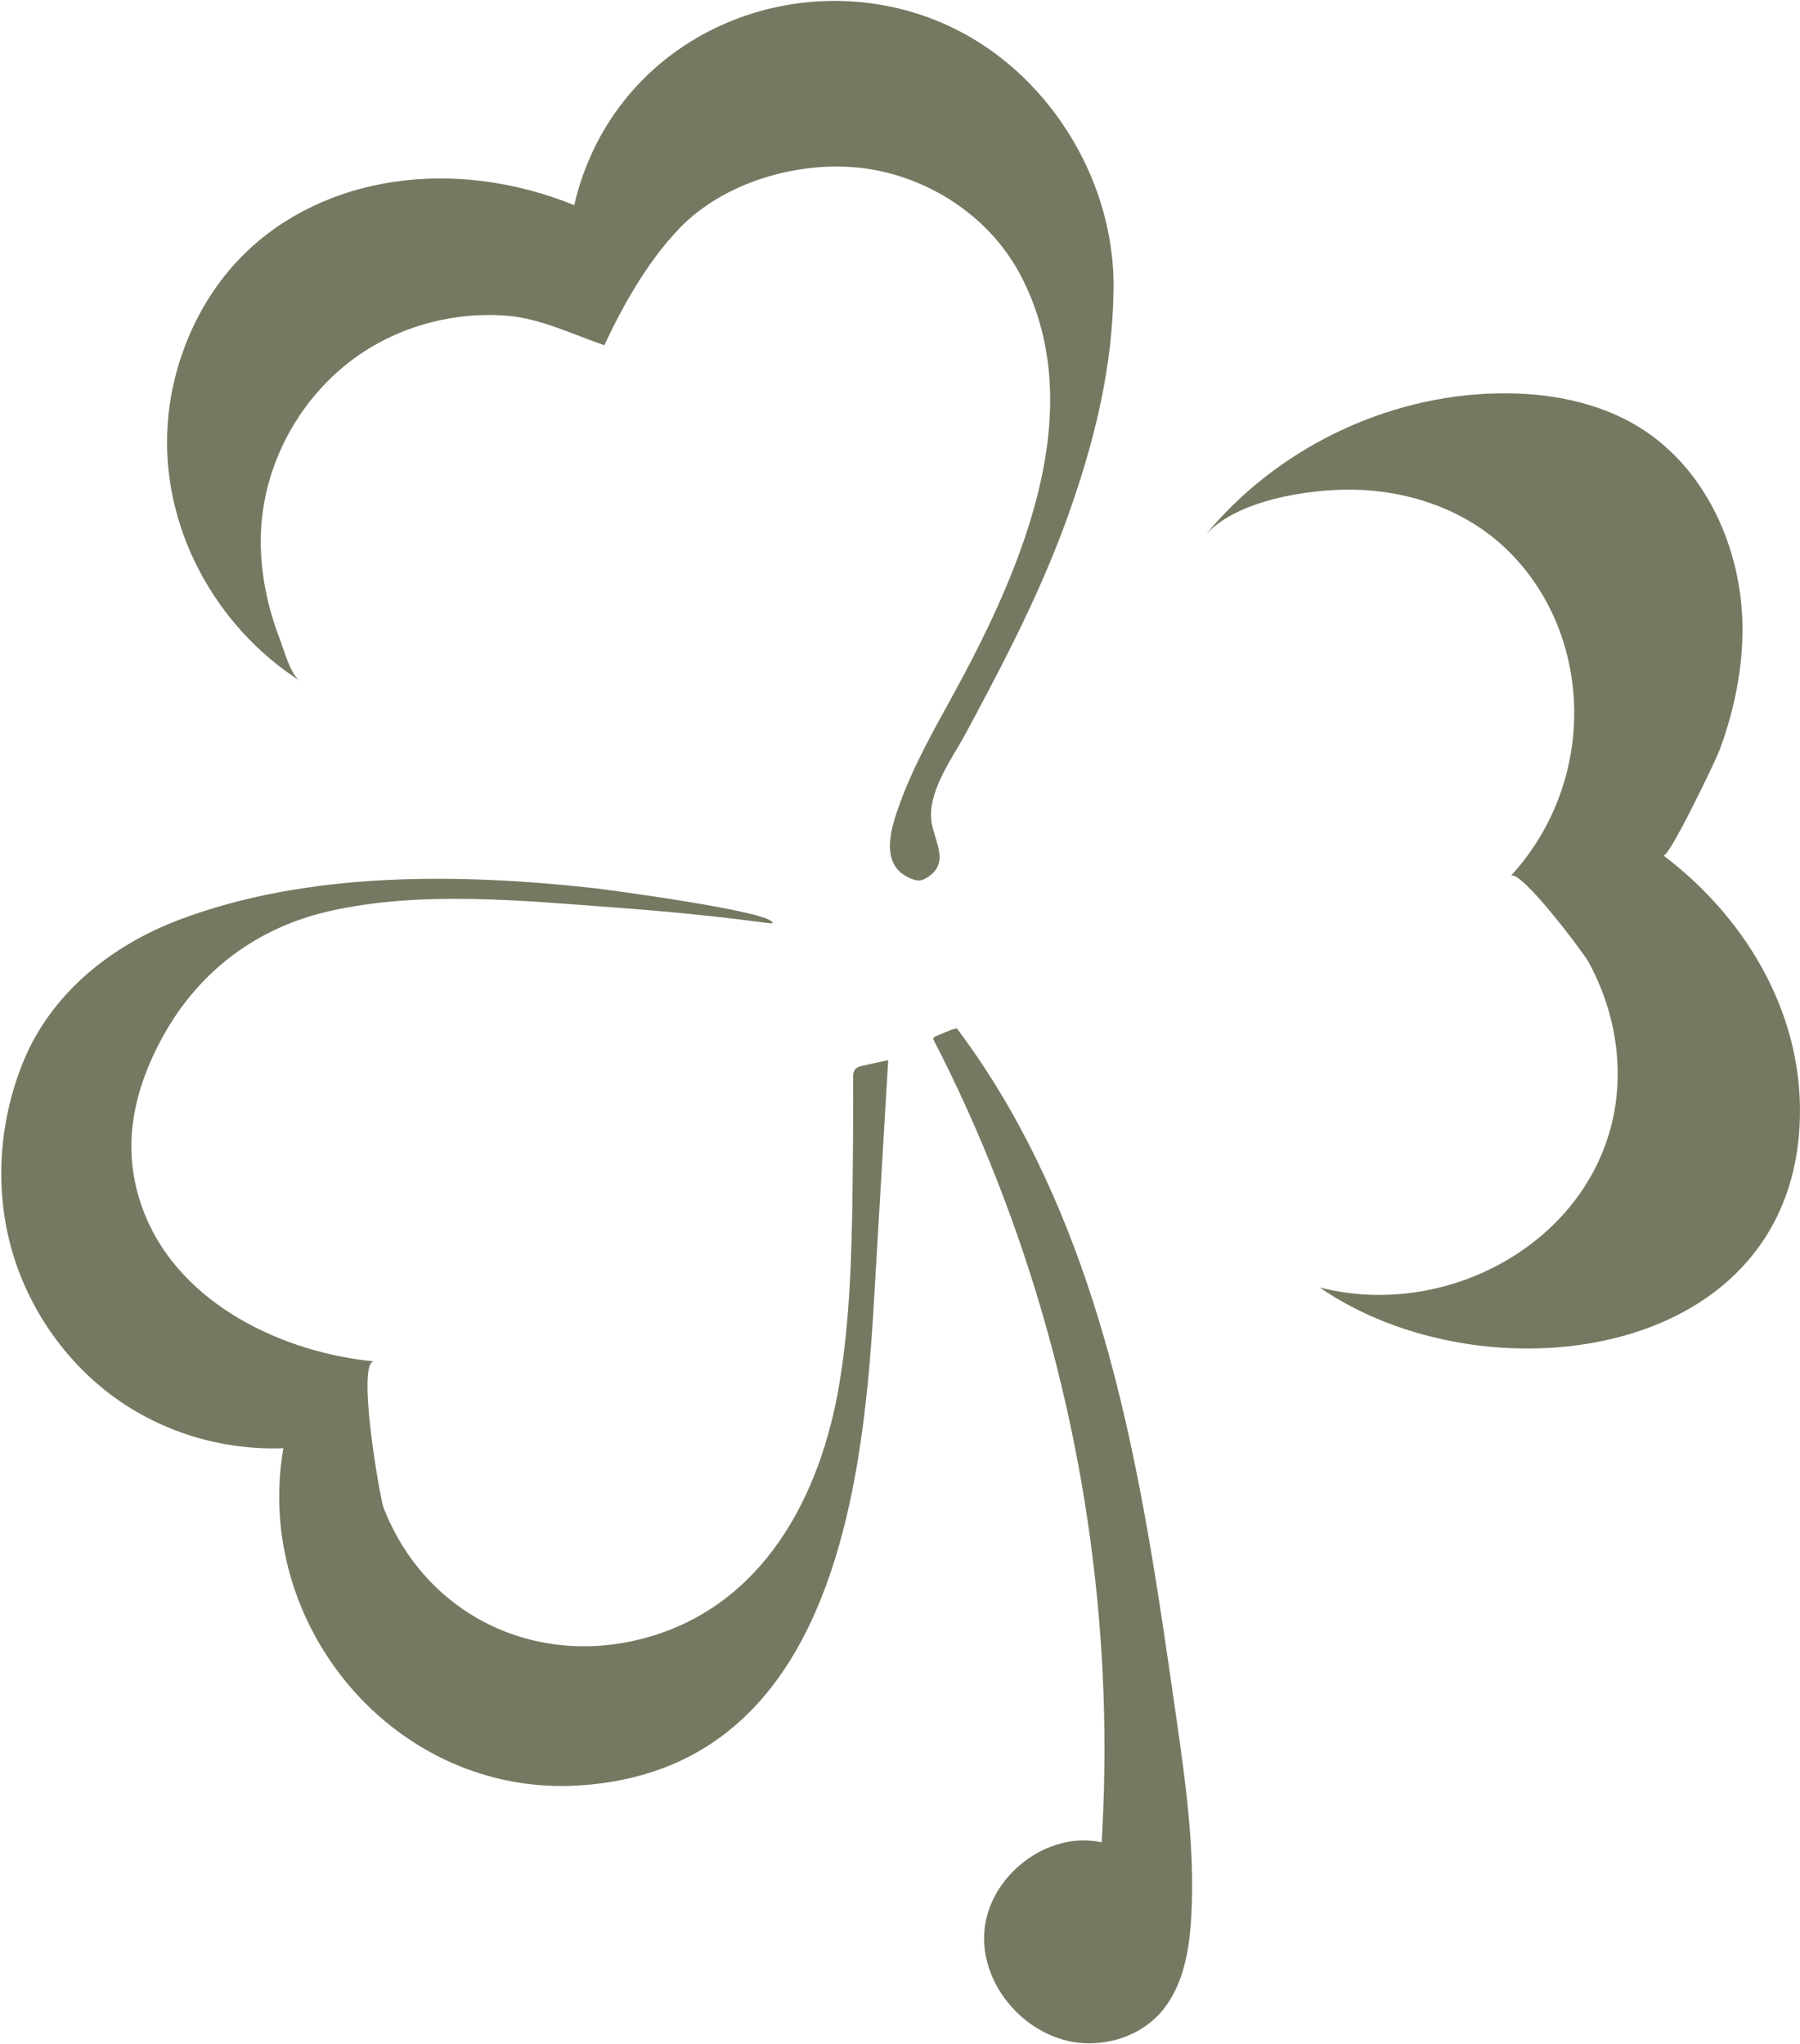 <svg width="1238" height="1406" xmlns="http://www.w3.org/2000/svg" xmlns:xlink="http://www.w3.org/1999/xlink" xml:space="preserve" overflow="hidden"><g transform="translate(-2619 -709)"><path d="M526.837 39.747C523.098 60.705 541.197 84.72 550.531 102.117 577.74 152.815 603.35 201.837 622.335 256.297 639.581 305.772 651.311 354.738 651.881 407.402 652.423 457.225 632.572 506.309 599.046 543.313 587.56 555.989 574.449 567.199 560.024 576.395 469.763 633.934 345.244 603.22 296.274 507.157 289.447 493.765 284.282 479.534 280.932 464.881 198.329 498.423 109.036 485.337 54.13 431.443 22.965 400.849 4.251 357.342 1.304 313.939-3.467 243.716 33.623 175.43 92.328 137.669 85.837 141.846 81.019 159.732 78.474 166.334 70.003 188.318 65.102 211.864 65.35 235.471 65.872 285.438 92.147 333.926 133.317 362.127 163 382.458 199.881 391.909 235.685 388.744 257.999 386.771 280.433 375.816 301.625 368.547 314.826 396.708 331.442 426.007 352.969 448.601 383.665 480.823 435.339 495.639 478.786 490.426 523.816 485.023 566.142 457.546 587.483 417.515 638.664 321.502 585.079 206.813 537.573 120.871 523.859 96.064 510.133 70.767 501.592 43.577 496.468 27.258 494.284 8.003 513.994 1.152 515.351 0.68 516.774 0.315 518.209 0.388 519.988 0.473 521.668 1.227 523.195 2.146 539.418 11.918 529.339 25.74 526.837 39.747" fill="#737A61" fill-rule="evenodd" transform="matrix(1 0 0 -1 2733 1315)"/><path d="M121.853 473.42C121.853 474.31 121.289 475.471 121.05 476.336 120.78 477.306 120.51 478.279 120.238 479.249 119.691 481.19 119.139 483.133 118.578 485.069 116.15 493.507 113.6 501.911 110.926 510.273 108.245 518.639 105.439 526.965 102.495 535.24 99.551 543.514 96.47 551.74 93.242 559.908 90.021 568.065 86.649 576.167 83.126 584.202 79.604 592.224 75.927 600.183 72.088 608.058 68.254 615.922 64.256 623.712 60.086 631.405 55.923 639.093 51.587 646.687 47.072 654.172 42.562 661.66 37.871 669.039 33.001 676.296 28.127 683.556 23.066 690.683 17.832 697.686 17.44 698.211 17.273 698.692 16.527 698.574 15.254 698.378 14.078 697.881 12.867 697.464 10.688 696.716 8.572 695.811 6.462 694.897 4.834 694.193 3.175 693.538 1.573 692.78 0.402 691.781 1.08 690.761 1.538 689.875 2.076 688.832 2.614 687.786 3.147 686.743 4.219 684.651 5.29 682.557 6.349 680.458 8.469 676.261 10.561 672.047 12.604 667.81 16.487 659.761 20.267 651.666 23.944 643.521 27.62 635.376 31.196 627.183 34.664 618.949 38.134 610.712 41.496 602.43 44.757 594.111 48.018 585.789 51.174 577.425 54.219 569.026 57.269 560.622 60.213 552.182 63.049 543.708 65.888 535.233 68.618 526.72 71.243 518.175 73.87 509.632 76.385 501.053 78.796 492.444 81.207 483.833 83.51 475.196 85.706 466.53 87.901 457.864 89.988 449.171 91.967 440.451 93.946 431.731 95.818 422.988 97.581 414.223 99.342 405.459 100.995 396.671 102.54 387.862 104.082 379.057 105.517 370.229 106.838 361.389 108.163 352.544 109.379 343.686 110.477 334.813 111.581 325.94 112.574 317.053 113.455 308.154 114.335 299.258 115.105 290.35 115.76 281.432 116.42 272.517 116.962 263.592 117.399 254.66 117.829 245.729 118.15 236.797 118.357 227.858 118.566 218.919 118.66 209.978 118.641 201.035 118.622 192.093 118.488 183.155 118.242 174.216 117.993 165.279 117.631 156.343 117.155 147.414 117.004 144.556 116.838 141.699 116.666 138.847 79.418 147.015 39.141 115.896 36.037 77.773 32.933 39.648 66.064 2.928 104.127 0.709 122.755-0.377 142.025 6.1 155.117 19.439 172.035 36.671 176.82 62.352 178.264 86.496 181.079 133.467 174.362 180.429 167.685 227.003 155.817 309.765 143.963 392.799 121.853 473.42" fill="#737A61" fill-rule="evenodd" transform="matrix(1 0 0 -1 3260 2115)"/><path d="M588.152 493.506C586.815 491.871 586.758 489.571 586.765 487.457 586.841 461.177 586.697 434.896 586.335 408.623 585.732 364.848 584.502 320.919 577.374 277.726 564.529 199.893 524.84 124.289 443.47 102.326 367.22 81.747 292.081 118.749 263.691 192.341 261.353 198.406 244.735 293.818 257.543 292.609 195.017 298.505 125.447 331.43 100.145 392.383 82.135 435.768 90.605 477.544 112.58 517.065 137.344 561.596 177.365 591.307 227.085 602.434 290.162 616.549 358.844 609.526 422.792 604.814 502.226 598.956 531.191 592.961 531.368 594.069 532.627 601.918 415.375 617.387 408.185 618.179 315.557 628.358 211.687 629.824 123.196 596.352 76.459 578.674 35.103 545.704 15.937 498.563-1.512 455.635-4.267 406.764 10.135 362.586 24.019 319.985 53.342 282.249 91.813 259.21 135.854 232.84 178.238 232.267 194.904 232.915 173.743 110.615 272.294-6.866 398.13 0.941 567.939 11.473 592.909 195.282 600.821 329.406 604.173 386.218 607.528 443.03 610.877 499.842 605.126 498.584 599.373 497.326 593.618 496.065 591.616 495.627 589.452 495.097 588.152 493.506" fill="#737A61" fill-rule="evenodd" transform="matrix(1 0 0 -1 2619 1938)"/><path d="M317.002 339.654C320.511 336.997 353.249 405.552 355.514 411.655 365.731 439.176 371.841 468.366 371.424 497.805 370.672 550.792 346.435 605.113 301.611 633.406 272.616 651.713 237.368 658.086 203.084 657.436 125.682 655.969 49.676 618.807 1 558.631 21.625 584.126 73.904 591.767 104.036 591.206 141.631 590.509 179.384 577.823 207.168 552.083 268.536 495.228 273.465 392.38 211.942 325.333 217.794 331.709 262.121 272.602 265.467 266.506 278.415 242.928 285.659 216.185 285.619 189.246 285.458 84.903 176.879 17.704 80.617 42.493 191.835-34.416 401.255-10.309 410.68 152.93 414.987 227.54 375.382 295.45 317.002 339.654" fill="#737A61" fill-rule="evenodd" transform="matrix(1 0 0 -1 3446 1637)"/></g></svg>